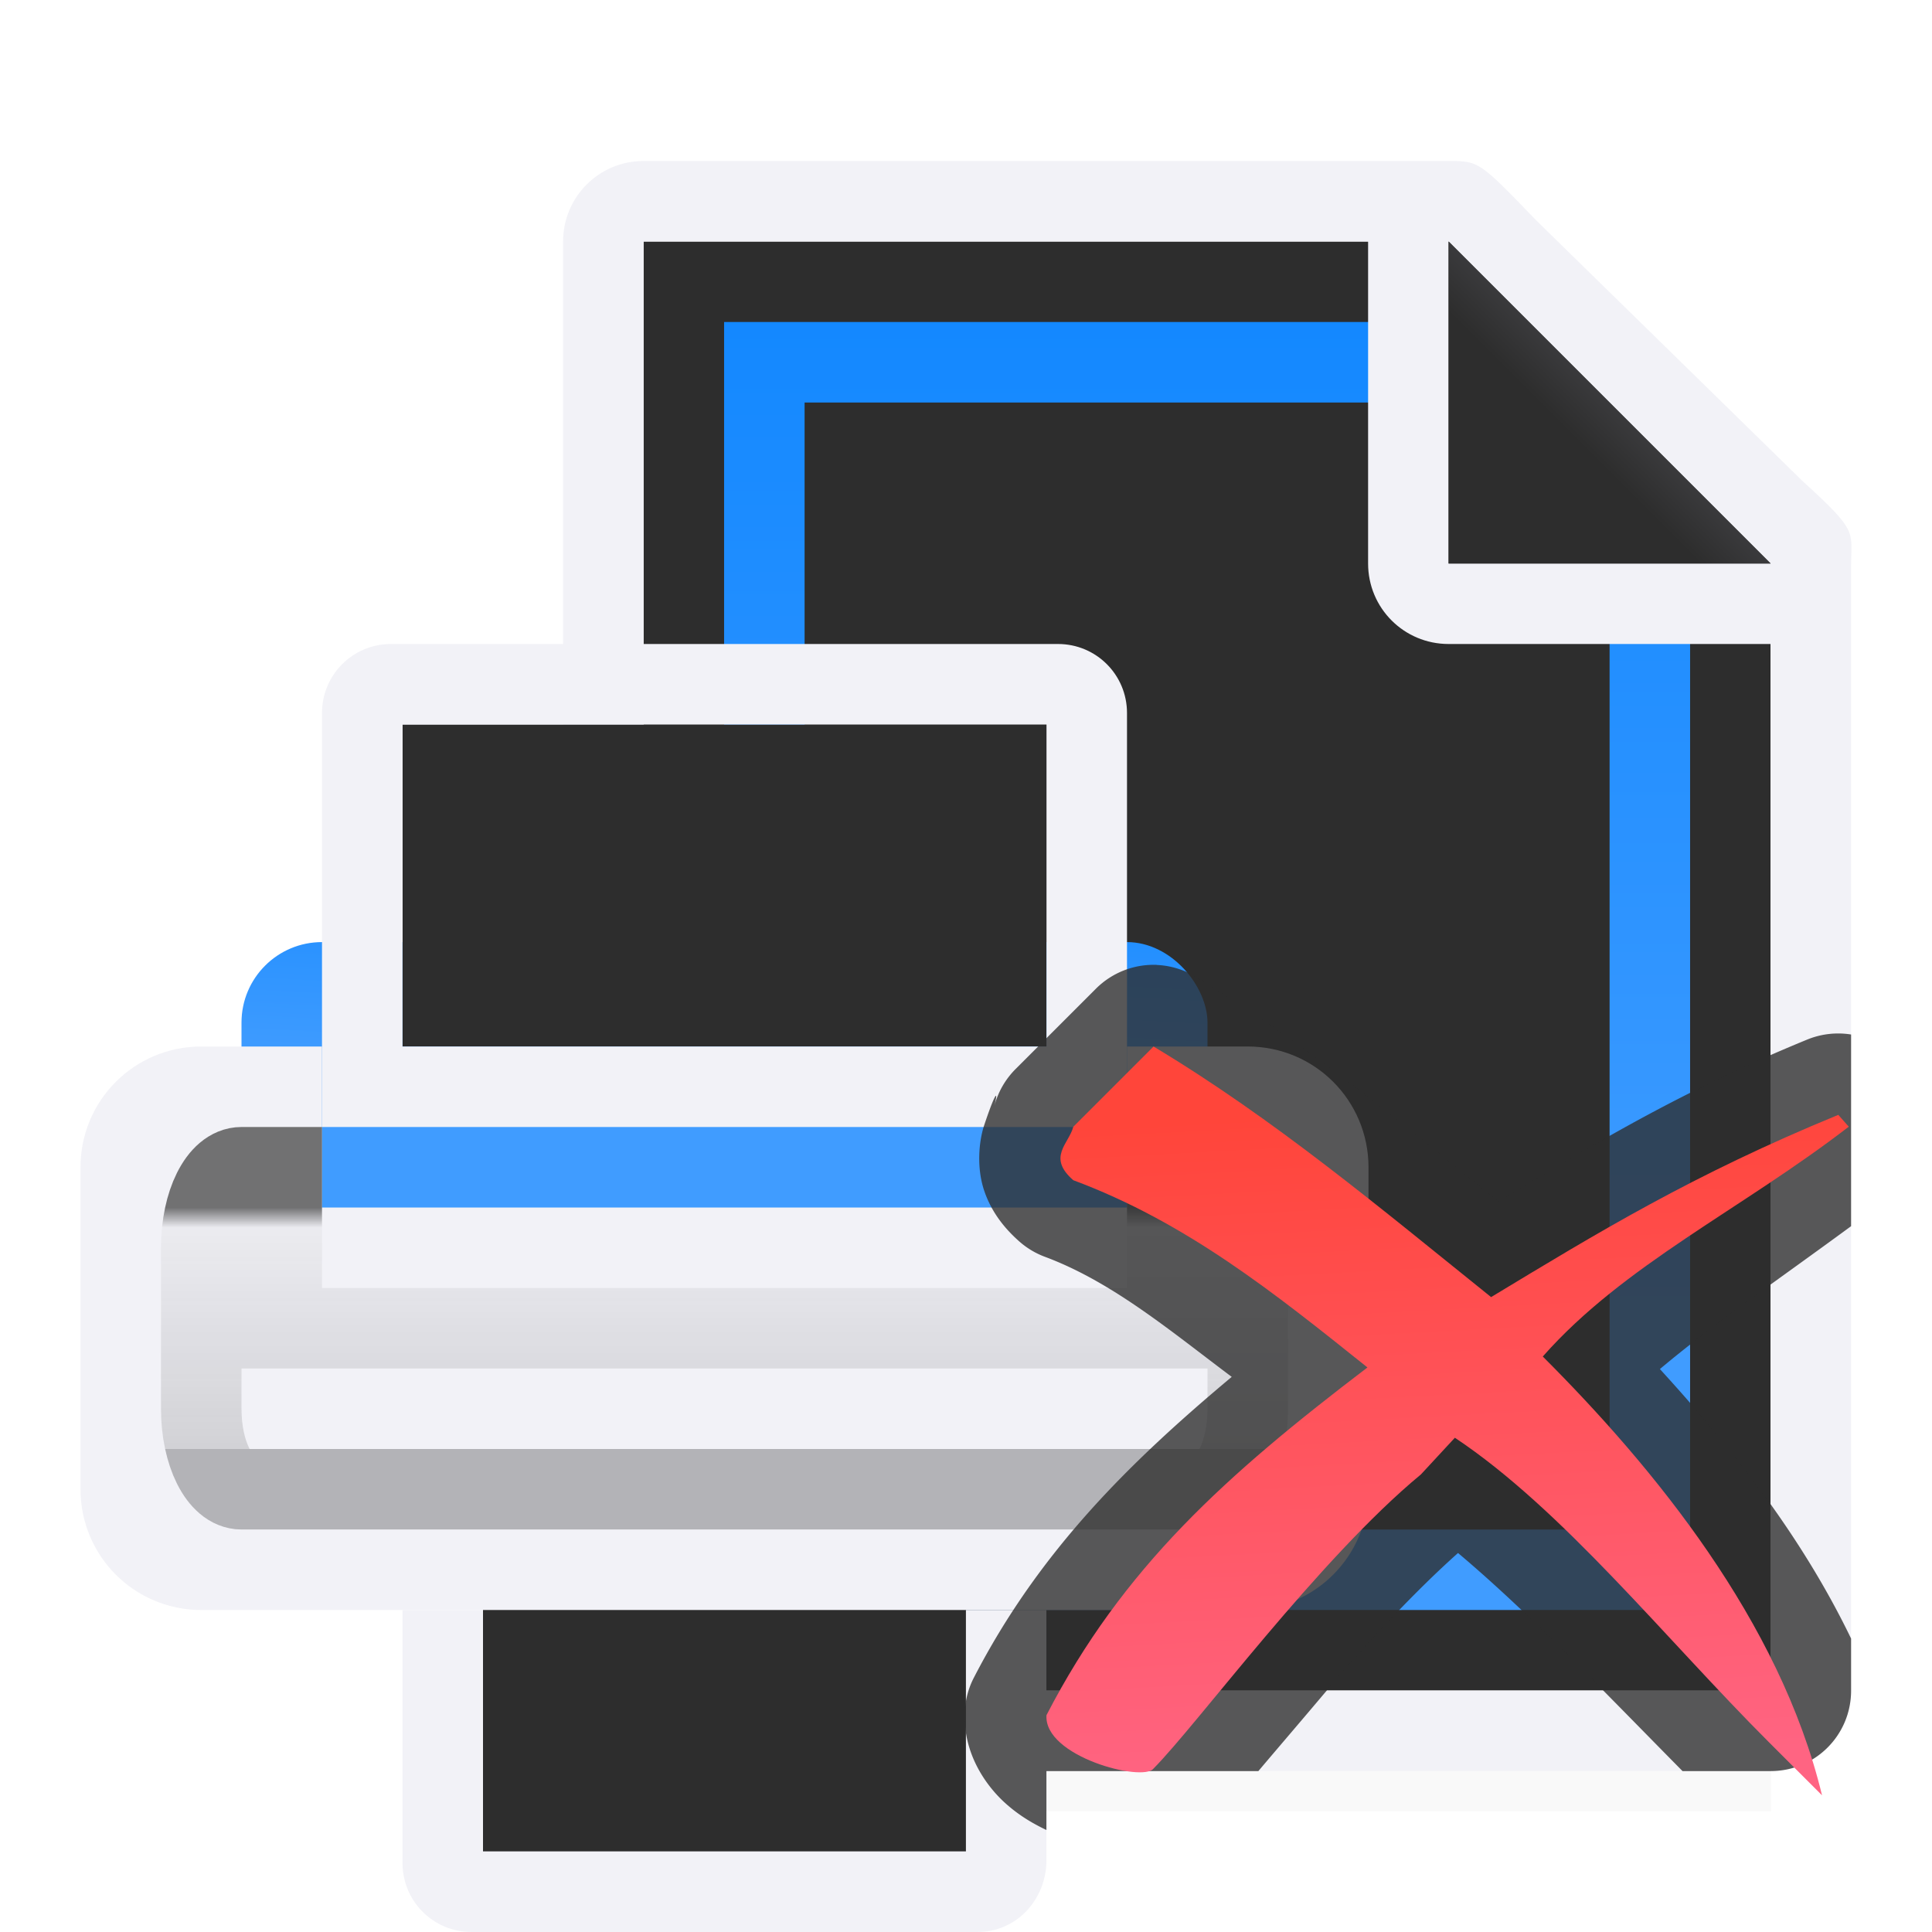 <svg viewBox="0 0 24 24" xmlns="http://www.w3.org/2000/svg" xmlns:xlink="http://www.w3.org/1999/xlink"><filter id="a" color-interpolation-filters="sRGB" height="1.095" width="1.097" x="-.049" y="-.047"><feGaussianBlur stdDeviation=".366"/></filter><linearGradient id="b" gradientUnits="userSpaceOnUse" x1="18.811" x2="18.373" y1="21.908" y2="13.732"><stop offset="0" stop-color="#ff6482"/><stop offset="1" stop-color="#ff453a"/></linearGradient><linearGradient id="c" gradientUnits="userSpaceOnUse" x1="7.273" x2="7.48" xlink:href="#d" y1="7.625" y2="3.838"/><linearGradient id="d" gradientTransform="translate(-25.831 -3.593)" gradientUnits="userSpaceOnUse" x1="14" x2="13.797" y1="22" y2="2.136"><stop offset="0" stop-color="#409cff"/><stop offset="1" stop-color="#0a84ff"/></linearGradient><linearGradient id="e" gradientUnits="userSpaceOnUse" x1="9.5" x2="9.5" y1="7" y2="10"><stop offset="0" stop-color="#2d2d2d"/><stop offset=".083" stop-color="#2d2d2d" stop-opacity=".055"/><stop offset="1" stop-color="#2d2d2d" stop-opacity=".247"/><stop offset="1" stop-color="#2d2d2d" stop-opacity=".482"/></linearGradient><linearGradient id="f" gradientUnits="userSpaceOnUse" x1="9" x2="9" xlink:href="#d" y1="20" y2="5"/><linearGradient id="g" gradientUnits="userSpaceOnUse" x1="15" x2="17" y1="7" y2="5"><stop offset="0" stop-color="#2d2d2d"/><stop offset=".78" stop-color="#2d2d2d"/><stop offset="1" stop-color="#3a3a3c"/></linearGradient><radialGradient id="h" cx="17" cy="6.556" gradientTransform="matrix(1.429 -0 0 1.429 -7.286 -4.365)" gradientUnits="userSpaceOnUse" r="7"><stop offset="0" stop-color="#2d2d2d"/><stop offset=".3" stop-color="#2d2d2d"/><stop offset="1" stop-color="#2d2d2d"/></radialGradient><path d="m8 19.941h14v2.559h-14z" filter="url(#a)" opacity=".15" stroke-width="1.015"/><g transform="translate(2.995)"><path d="m5 3v18h14v-14.271l-4-3.729z" fill="url(#h)"/><path d="m3 4v16h12v-14l-2-2zm1 1h7.973l2.027 2v12h-10z" fill="url(#f)" transform="translate(3)"/><path d="m5 2c-.554 0-1 .446-1 1v18c0 .554.446 1 1 1h14c.554 0 1-.446 1-1v-10.109-3.641-.208c0-.451.099-.427-.605-1.068l-3.307-3.237c-.71-.737-.711-.737-1.095-.737h-.332-.662zm0 1h9v4c0 .554.446 1 1 1h4v13h-14z" fill="#f2f2f7"/><path d="m15 7h4l-4-4z" fill="#2d2d2d" fill-rule="evenodd"/><path d="m15 3 4 4h-4z" fill="url(#g)"/></g><g transform="translate(1 8)"><rect fill="url(#c)" height="4.297" ry="1" width="12" x="2" y="3.703"/><path d="m5 11v4h6v-4z" fill="#2d2d2d" fill-rule="evenodd"/><path d="m4 12v3.143c0 .475.383.857.857.857h6.285c.475 0 .838-.383.857-.857v-3.143h-1v3h-6v-3z" fill="#f2f2f7"/><path d="m4 1v4h8v-4z" fill="#2d2d2d" fill-rule="evenodd"/><path d="m13 10h2v1h-2z" fill="#2d2d2d"/><path d="m3.857 0c-.475 0-.857.383-.857.857v5.143h1 8 1v-5.143c0-.475-.383-.857-.857-.857zm.143 1h8v4h-8z" fill="#f2f2f7"/><path d="m1.5 5.5c-.554 0-1 .446-1 1v4c0 .554.446 1 1 1h2 1 7.5 2.5c.554 0 1-.446 1-1v-4c0-.554-.446-1-1-1h-1v2h-.5-9.5-1v-2z" fill="#f2f2f7" stroke="#f2f2f7"/><path d="m2 6.5h.5v2h11v-2h.5c.277 0 .5.446.5 1v2c0 .554-.223 1-.5 1h-12c-.277 0-.5-.446-.5-1v-2c0-.554.223-1 .5-1z" fill="none" stroke="url(#e)" stroke-opacity=".658"/></g><path d="m14.371 11.986a1.014 1.014 0 0 0 -.758.297l-.996.996a1.014 1.014 0 0 0 -.266.465c.06-.235.004-.154-.125.234-.065.194-.097.52-.002.807.095.286.272.491.443.641a1.014 1.014 0 0 0 .312.186c.839.312 1.569.928 2.322 1.492-1.272 1.064-2.393 2.167-3.203 3.736a1.014 1.014 0 0 0 -.111.391c-.039.539.262.957.512 1.178.168.149.335.245.5.324v-.732h2.633c.269-.318.509-.597.861-1.014.53-.627 1.115-1.246 1.619-1.695.875.735 1.803 1.711 2.789 2.709h1.094c.554 0 1-.446 1-1v-.646c-.622-1.289-1.502-2.392-2.375-3.348.674-.567 1.477-1.115 2.375-1.775v-2.381a1.014 1.014 0 0 0 -.543.062c-1.618.664-2.699 1.328-3.834 2.01-1.192-.964-2.371-1.953-3.768-2.791a1.014 1.014 0 0 0 -.48-.145z" fill="#2d2d2d" fill-opacity=".784"/><path d="m14.33 13-.997.997c-.054.211-.33.377 0 .664 1.407.524 2.502 1.404 3.654 2.326-1.756 1.337-3.038 2.482-3.987 4.319-.037.515 1.198.835 1.329.664.543-.546 2.054-2.607 3.322-3.654l.422-.456c1.339.891 2.619 2.501 3.897 3.778l.664.664c-.524-2.166-2.087-4.069-3.469-5.451 1.004-1.138 2.467-1.826 3.801-2.855l-.13-.147c-1.809.743-2.985 1.461-4.313 2.264-1.373-1.103-2.687-2.209-4.195-3.114z" fill="url(#b)"/></svg>
